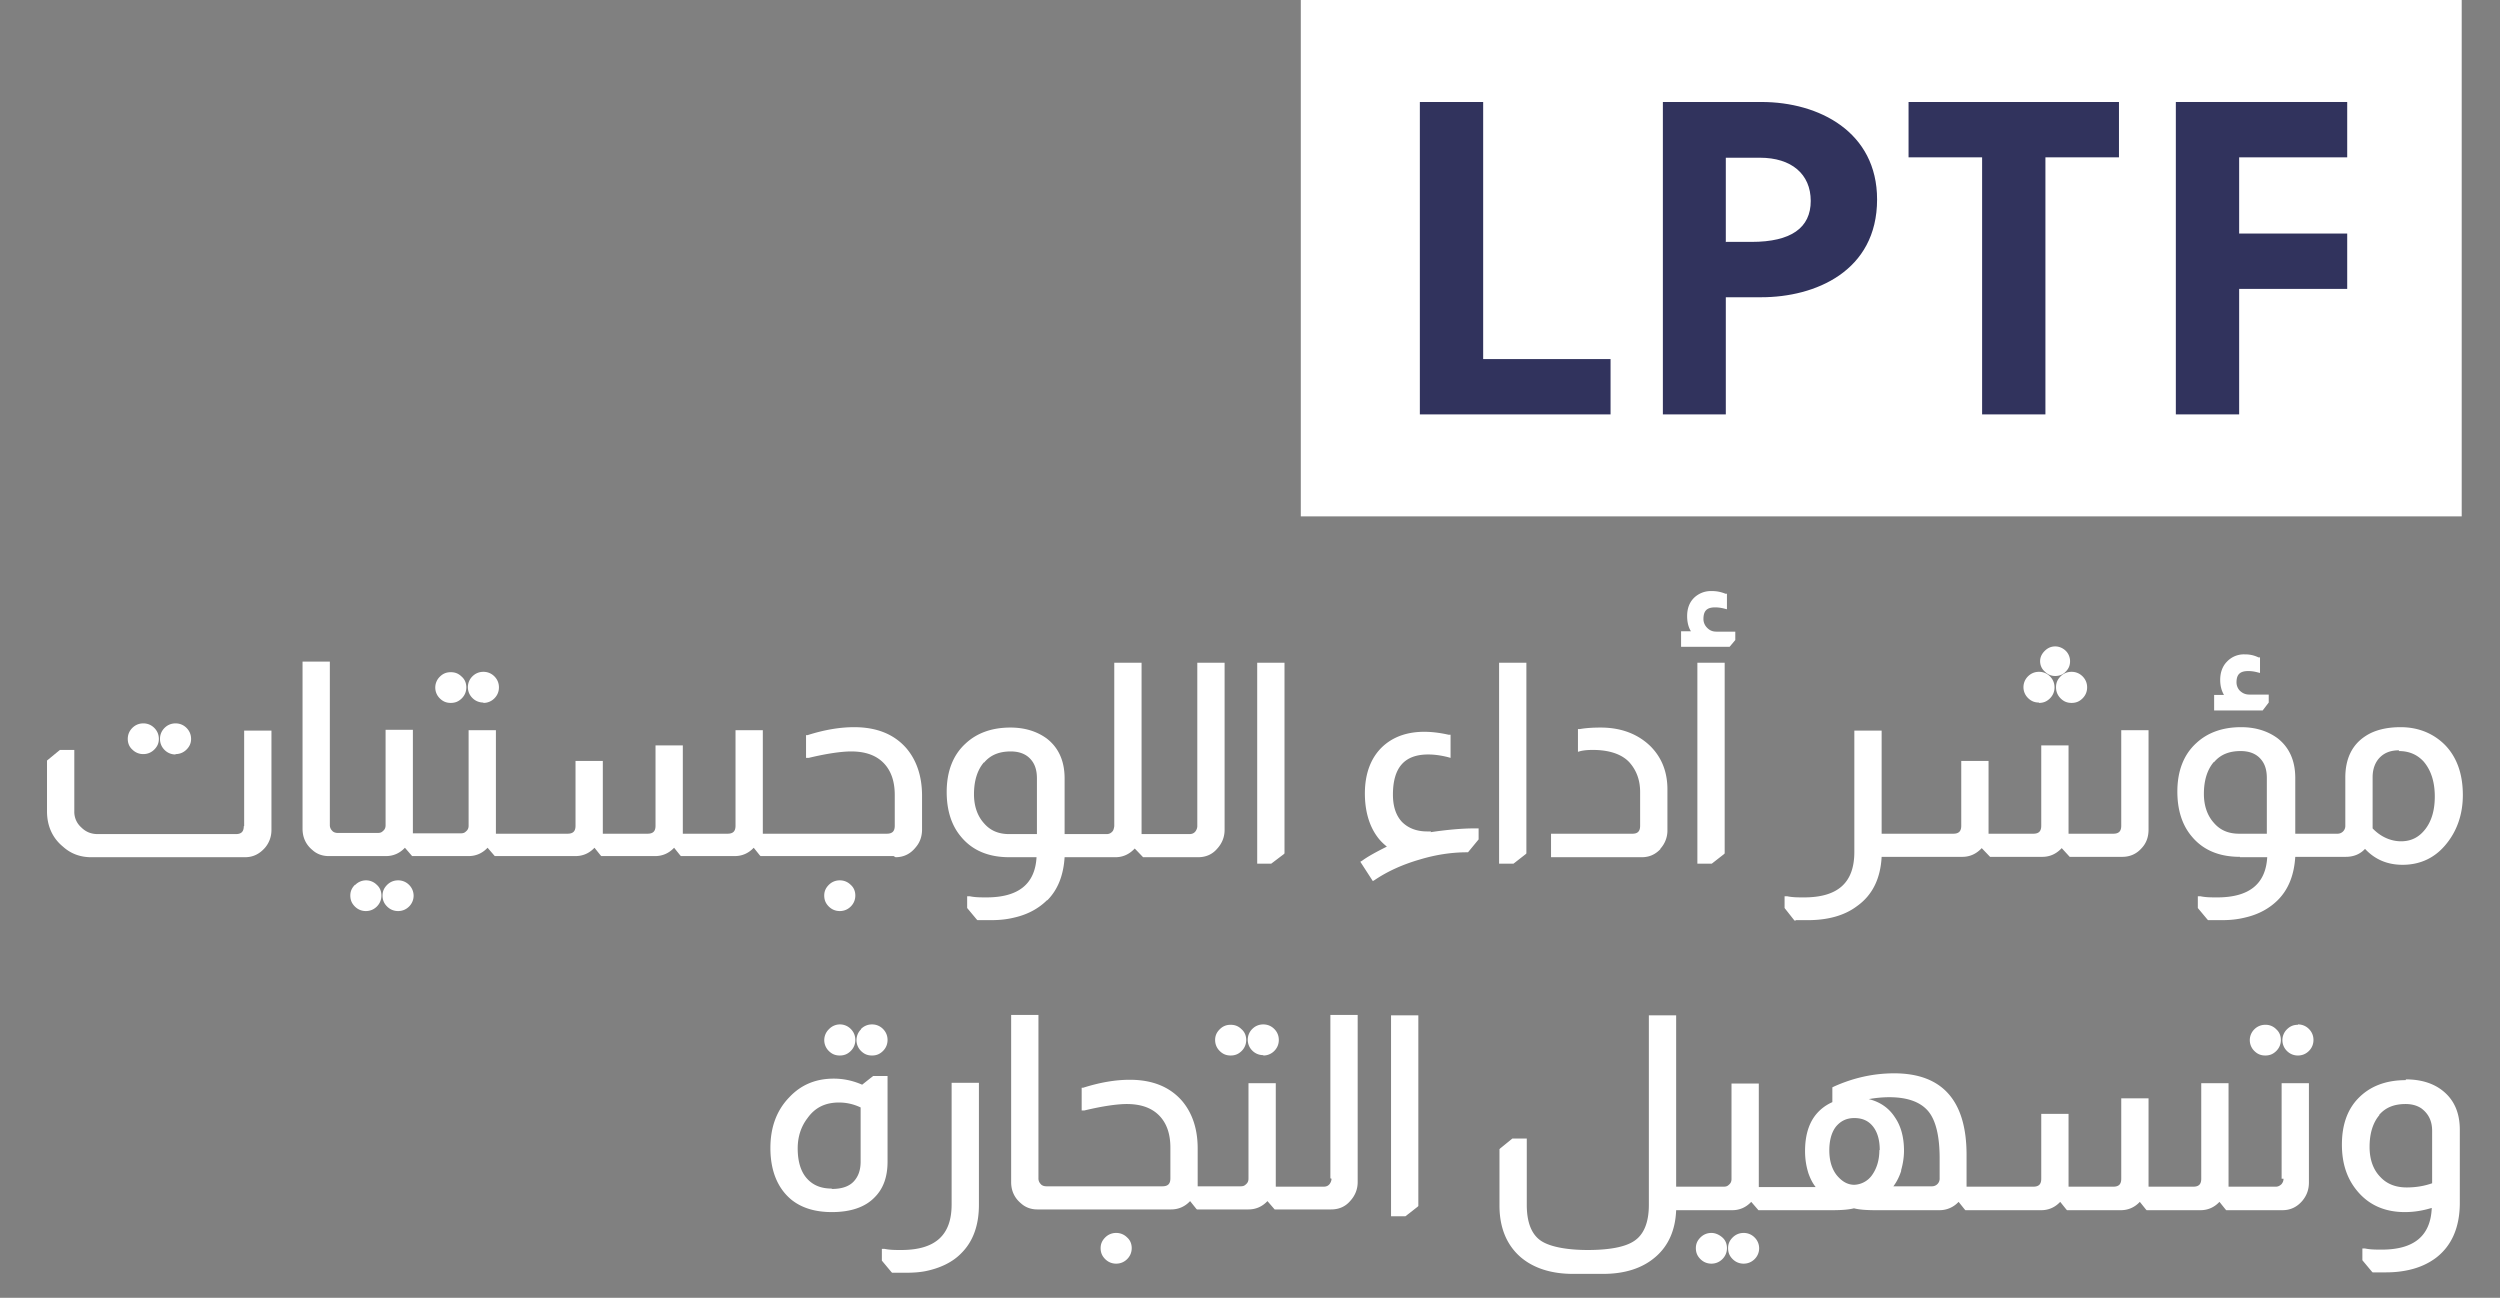 <svg xmlns="http://www.w3.org/2000/svg" viewBox="0 0 65.94 34.23">
  <rect x="0" y="0" width="65.94" height="34.23" fill="#808080" stroke="none"/>
  <g fill="#fff">
    <path d="M4.63 19.89c.11 0 .21-.04.29-.12s.12-.17.12-.28-.04-.21-.12-.29-.18-.12-.29-.12-.21.04-.29.12-.12.18-.12.29.04.21.12.29a.4.4 0 0 0 .29.12Z"/>
    <path d="M6.43 21.79c0 .14-.06.21-.21.21H2.58c-.18 0-.32-.06-.44-.18a.545.545 0 0 1-.18-.42v-1.62h-.38l-.34.28v1.34c0 .38.14.7.42.93.21.19.46.28.75.28h4.05c.21 0 .38-.08.53-.25.11-.13.17-.29.17-.47v-2.62h-.72v2.52Z"/>
    <path d="M3.78 19.89c.11 0 .21-.04.29-.12s.12-.17.12-.28-.04-.21-.12-.29-.18-.12-.29-.12-.21.04-.29.12c-.08.08-.12.18-.12.29s.04.21.12.28a.4.4 0 0 0 .29.12ZM10.5 23.22c-.11 0-.21.04-.29.12s-.12.17-.12.28c0 .12.04.21.12.29.08.08.18.12.29.12s.21-.04.29-.12a.4.4 0 0 0 0-.57.4.4 0 0 0-.29-.12ZM9.36 23.34c-.08.08-.12.17-.12.28 0 .12.04.21.12.29.08.08.18.12.29.12s.21-.04.29-.12c.08-.08.12-.18.12-.29s-.04-.21-.12-.28a.398.398 0 0 0-.57 0ZM12.75 18.54a.4.4 0 0 0 .29-.12c.08-.08.12-.18.12-.29s-.04-.21-.12-.29c-.08-.08-.18-.12-.29-.12s-.21.04-.29.12a.4.4 0 0 0 0 .57.4.4 0 0 0 .29.12ZM11.89 18.54c.12 0 .21-.04.29-.12.08-.08.12-.18.12-.29s-.04-.21-.12-.28c-.08-.08-.17-.12-.29-.12s-.21.04-.29.12a.4.4 0 0 0 0 .57c.08.08.17.12.29.12Z"/>
    <path d="M23.62 22.61c.22 0 .4-.09.54-.27.11-.13.16-.29.16-.46v-.89c0-.51-.14-.93-.41-1.25-.32-.37-.78-.56-1.38-.56-.38 0-.79.07-1.23.21h-.04v.6h.07c.5-.12.88-.17 1.12-.17.39 0 .68.11.88.33.18.2.27.47.27.82v.81c0 .14-.06.21-.21.21h-3.27v-2.73h-.72v2.52c0 .14-.06.21-.21.21h-1.18v-2.33h-.72v2.12c0 .14-.06.21-.21.21H15.9V20.07h-.72v1.71c0 .14-.06.21-.21.21h-1.89v-2.73h-.72v2.52c0 .06-.02.11-.07.15-.04.04-.08.05-.14.05h-1.26v-2.73h-.72v2.52c0 .06-.02.11-.07.15-.04.04-.08.05-.14.05H8.91c-.06 0-.12-.02-.15-.06a.204.204 0 0 1-.06-.15v-4.31h-.72v4.41c0 .23.09.42.26.56.12.11.27.16.43.16h1.51c.2 0 .37-.08.5-.22l.19.22h1.49c.2 0 .37-.08.5-.22l.19.22h2.13c.2 0 .37-.08.5-.22l.16.2.02.02h1.42c.2 0 .37-.08.5-.22l.16.2.02.02h1.42c.2 0 .37-.08.5-.22l.16.2.02.02h3.51ZM22.44 23.34c-.08-.08-.18-.12-.29-.12s-.21.04-.29.12-.12.17-.12.28c0 .12.04.21.12.29.08.08.18.12.29.12s.21-.04.29-.12c.08-.08.12-.18.12-.29s-.04-.21-.12-.28ZM27.62 23.75c.28-.28.43-.66.46-1.14h1.34c.2 0 .37-.08.51-.23l.22.23h1.45c.2 0 .37-.07.5-.22.13-.14.2-.31.2-.5v-4.41h-.72v4.31c0 .05-.02.1-.05.14-.04.05-.09.07-.16.07h-1.26V17.48h-.72v4.31s-.01.09-.04.13c-.04.05-.09.08-.16.08h-1.11v-1.47c0-.46-.16-.81-.47-1.05-.26-.19-.58-.29-.96-.29-.48 0-.88.14-1.18.42-.33.3-.5.73-.5 1.28 0 .47.12.87.37 1.17.3.37.73.55 1.28.55h.72c-.04.71-.48 1.06-1.32 1.06-.15 0-.3 0-.44-.03h-.07v.31l.25.3.02.02h.36c.22 0 .42-.02.62-.07.35-.08.64-.24.86-.46Zm-1.66-3.64c.17-.2.4-.29.7-.29.21 0 .38.06.5.18.13.13.19.3.19.53V22h-.73c-.28 0-.5-.09-.67-.29-.17-.19-.26-.45-.26-.76 0-.36.09-.64.26-.84ZM33.86 22.53l.02-.02v-5.03h-.72v5.3h.37l.33-.25zM37.75 21.93h-.11c-.28 0-.5-.09-.66-.25-.16-.17-.24-.41-.24-.72 0-.71.3-1.06.93-1.06.15 0 .32.02.52.07l.07.02v-.61h-.05c-.75-.17-1.34-.06-1.74.31-.31.29-.47.71-.47 1.24 0 .45.11.84.32 1.13.07.1.16.19.26.27-.28.14-.5.26-.65.37l-.05.03.33.51.05-.03c.34-.23.74-.41 1.19-.54.43-.13.85-.19 1.24-.19h.03l.28-.34v-.29h-.13c-.28 0-.67.03-1.14.1ZM40.24 22.53l.02-.02v-5.03h-.72v5.3h.38l.32-.25zM43.79 22.39a.71.71 0 0 0 .19-.5v-1.07c0-.46-.15-.84-.45-1.14-.33-.32-.77-.49-1.31-.49-.19 0-.38.01-.55.04h-.05v.6l.07-.02c.09-.02.19-.03.32-.03.43 0 .76.11.96.32.19.21.29.47.29.79v.89c0 .14-.06.21-.2.21h-2.15v.62h2.39c.2 0 .36-.07.5-.22ZM45.77 16.88v-.22h-.5c-.11 0-.19-.04-.26-.12a.323.323 0 0 1-.08-.21c0-.22.09-.31.31-.31.07 0 .15.01.23.03l.08.02v-.41h-.04a.922.922 0 0 0-.36-.07.64.64 0 0 0-.47.18c-.12.12-.18.28-.18.48 0 .15.03.29.1.4h-.26v.41h1.28l.16-.19ZM45.15 22.78l.32-.25.02-.02v-5.03h-.72v5.3h.38zM47.37 24.27h.31c.53 0 .97-.12 1.3-.37.41-.29.62-.73.65-1.3h2.13c.2 0 .37-.08.51-.23l.22.23h1.38c.2 0 .37-.08.51-.23l.21.23h1.39c.19 0 .36-.07.49-.21.14-.14.2-.31.2-.51v-2.62h-.72v2.52c0 .14-.06.21-.21.21h-1.18v-2.33h-.72v2.12c0 .14-.06.21-.21.21h-1.18V20.07h-.72v1.71c0 .14-.06.21-.21.21h-1.89v-2.72h-.72v3.2c0 .81-.43 1.2-1.33 1.2-.15 0-.3 0-.44-.03h-.07v.31l.26.33h.03ZM54.21 17.83c.11 0 .21-.04.28-.12.08-.08.11-.17.11-.27s-.04-.2-.11-.27-.17-.12-.28-.12-.2.04-.28.12c-.08.08-.12.17-.12.27s.04.2.12.27c.08.08.17.12.28.12ZM53.78 18.54c.12 0 .21-.04.29-.12.08-.08.12-.18.12-.29s-.04-.21-.12-.29c-.08-.08-.18-.12-.29-.12s-.21.04-.29.12a.4.4 0 0 0 0 .57c.08.08.17.12.29.12ZM54.23 18.13c0 .11.04.21.12.29.08.08.17.12.29.12s.21-.04.29-.12c.08-.08.12-.18.12-.29s-.04-.21-.12-.29c-.08-.08-.18-.12-.29-.12s-.21.04-.29.12c-.08.08-.12.17-.12.28ZM59.08 22.61h.72c-.04.71-.48 1.06-1.32 1.06-.15 0-.3 0-.44-.03h-.07v.31l.25.3.02.02h.36c.22 0 .42-.02.62-.07.35-.08.64-.24.86-.46.28-.28.43-.66.46-1.14h1.33c.21 0 .38-.07.51-.21.26.28.59.42.99.42.45 0 .83-.17 1.12-.51.31-.36.47-.81.47-1.33 0-.56-.16-1-.47-1.32-.31-.31-.71-.47-1.17-.47-.38 0-.69.08-.92.23-.36.23-.54.6-.54 1.1v1.27a.204.204 0 0 1-.21.21h-1.11v-1.47c0-.46-.16-.81-.47-1.05-.26-.19-.58-.29-.96-.29-.48 0-.88.14-1.18.42-.33.3-.5.73-.5 1.28 0 .47.12.87.37 1.17.3.37.73.55 1.28.55Zm-.68-2.51c.17-.2.4-.29.7-.29.21 0 .38.06.5.18.13.13.19.3.19.53v1.47h-.73c-.28 0-.5-.09-.67-.29-.17-.19-.26-.45-.26-.76 0-.36.09-.64.26-.84Zm4.87-.29c.27 0 .48.09.65.27.2.23.3.54.3.93 0 .35-.08.64-.25.86-.17.22-.38.32-.64.32s-.53-.11-.75-.34V20.5c0-.22.07-.41.21-.54.13-.12.29-.17.49-.17ZM59.84 18.52v-.2h-.51c-.11 0-.19-.04-.26-.11a.323.323 0 0 1-.08-.21c0-.21.09-.3.31-.3.08 0 .15.01.23.03l.08.02v-.41h-.04a.784.784 0 0 0-.36-.08.61.61 0 0 0-.47.19c-.12.12-.18.29-.18.48 0 .15.03.28.1.4h-.26v.41h1.28l.16-.21ZM21.86 27.15a.4.4 0 0 0 0 .57c.08.08.17.12.29.12s.21-.04.29-.12c.08-.08.12-.18.12-.29s-.04-.21-.12-.29a.398.398 0 0 0-.57 0ZM23.41 28.38h-.38l-.29.23c-.25-.11-.5-.16-.75-.16-.47 0-.86.16-1.17.49-.34.35-.5.8-.5 1.34 0 .6.19 1.06.55 1.36.27.22.63.33 1.07.33.5 0 .88-.13 1.13-.39.23-.23.34-.54.34-.94v-2.26Zm-1.47 2.97c-.29 0-.5-.09-.66-.27-.16-.18-.24-.45-.24-.79 0-.31.09-.58.26-.8.2-.28.47-.41.83-.41.19 0 .38.04.57.13v1.43c0 .22-.06.39-.18.52s-.31.2-.58.2Z"/>
    <path d="M22.71 27.15a.4.4 0 0 0 0 .57c.08.08.17.12.29.12s.21-.04.29-.12c.08-.08.12-.18.12-.29s-.04-.21-.12-.29c-.08-.08-.18-.12-.29-.12s-.21.04-.29.12ZM25.1 31.77c0 .81-.43 1.2-1.33 1.2-.15 0-.3 0-.44-.03h-.07v.31l.25.3.02.02h.36c.18 0 .35-.01.51-.04.4-.08.73-.24.96-.48.31-.31.46-.74.46-1.27v-3.22h-.72v3.2ZM29.44 32.52a.4.4 0 0 0-.29.12c-.08.08-.12.17-.12.28 0 .12.04.21.12.29.08.08.18.12.29.12s.21-.04.29-.12c.08-.08.12-.18.12-.29s-.04-.21-.12-.28a.4.4 0 0 0-.29-.12ZM33.32 27.84a.4.4 0 0 0 .29-.12c.08-.08.12-.18.12-.29s-.04-.21-.12-.29c-.08-.08-.18-.12-.29-.12s-.21.04-.29.12a.4.4 0 0 0 0 .57.4.4 0 0 0 .29.12ZM32.05 27.43c0 .11.04.21.12.29.08.08.17.12.29.12s.21-.04.29-.12c.08-.08.12-.18.12-.29s-.04-.21-.12-.28c-.08-.08-.17-.12-.29-.12s-.21.04-.29.12c-.08.08-.12.17-.12.28Z"/>
    <path d="M35.12 31.09c0 .05-.02.1-.05.14-.04.05-.09.07-.16.07h-1.26v-2.73h-.72v2.52c0 .06-.02.11-.07.15-.04.04-.08.05-.14.05h-1.13v-1c0-.51-.14-.93-.41-1.25-.32-.37-.78-.56-1.38-.56-.38 0-.79.07-1.23.21h-.04v.6h.07c.5-.12.88-.17 1.12-.17.39 0 .68.11.88.33.18.2.27.47.27.82v.81c0 .14-.06.21-.21.21H27.6c-.06 0-.12-.02-.15-.06a.204.204 0 0 1-.06-.15v-4.31h-.72v4.41c0 .23.09.42.26.56.12.11.27.16.43.16h3.53c.2 0 .37-.08.5-.22l.16.2.02.02h1.36c.2 0 .37-.08.5-.22l.19.22h1.49c.2 0 .37-.07.5-.22.13-.14.2-.31.2-.5v-4.41h-.72v4.31ZM36.69 32.08h.38l.32-.25.02-.02v-5.03h-.72v5.3zM45.14 32.52c-.11 0-.21.04-.29.12s-.12.17-.12.28c0 .12.04.21.12.29s.18.12.29.12.21-.04.29-.12.12-.18.12-.29-.04-.21-.12-.28-.18-.12-.29-.12ZM45.99 32.52c-.11 0-.21.04-.29.12s-.12.17-.12.28c0 .12.04.21.12.29s.18.12.29.12.21-.04.29-.12a.4.4 0 0 0 0-.57.4.4 0 0 0-.29-.12ZM60.61 27.03c-.12 0-.21.04-.29.12a.4.4 0 0 0 0 .57c.08.08.18.12.29.12s.21-.04.29-.12c.08-.08.12-.18.12-.29s-.04-.21-.12-.29a.4.4 0 0 0-.29-.12ZM59.75 27.03a.4.4 0 0 0-.29.12.4.4 0 0 0 0 .57c.08.08.17.12.29.12s.21-.04.29-.12c.08-.08.12-.18.12-.29s-.04-.21-.12-.28a.385.385 0 0 0-.29-.12Z"/>
    <path d="M60.23 31.09c0 .06-.02.1-.05.14-.04.04-.09.07-.15.07h-1.25v-2.73h-.72v2.52c0 .14-.06.21-.21.21h-1.18v-2.33h-.72v2.12c0 .14-.06.21-.21.21h-1.18V29.38h-.72v1.71c0 .14-.06.21-.21.21h-1.76v-.84c0-1.43-.64-2.15-1.91-2.15-.55 0-1.08.12-1.59.35l-.04.02v.39c-.2.09-.36.22-.48.39-.16.23-.24.53-.24.9 0 .21.03.4.09.59.05.14.11.26.19.36h-1.5v-2.73h-.72v2.52c0 .06-.02.11-.07.15-.04.04-.08.05-.14.05h-1.25v-4.52h-.72v5c0 .46-.13.79-.4.96-.23.15-.64.23-1.21.23s-1.03-.09-1.26-.26c-.23-.17-.35-.48-.35-.93v-1.75h-.38l-.32.26-.02.02v1.49c0 .58.19 1.04.56 1.36.34.29.81.44 1.38.44h.79c.58 0 1.05-.15 1.4-.46.33-.29.51-.7.53-1.22h1.48c.2 0 .37-.08.5-.22l.19.22h1.95c.28 0 .46-.02.57-.05.11.03.29.05.56.05h1.7a.68.68 0 0 0 .5-.22l.16.2.02.02h2c.2 0 .37-.08.5-.22l.16.2.02.02h1.42c.2 0 .37-.08.5-.22l.16.2.02.02h1.42c.2 0 .37-.08.5-.22l.16.2.02.02h1.48c.21 0 .38-.08.52-.24.12-.14.18-.3.18-.49v-2.62h-.72v2.52Zm-10.66-.75c0 .26-.07.48-.19.65a.6.6 0 0 1-.47.26c-.19 0-.34-.1-.47-.26-.13-.17-.19-.39-.19-.65s.06-.48.18-.63c.12-.14.27-.22.48-.22s.37.07.49.22.18.36.18.62Zm.57.54c.05-.17.08-.35.08-.53 0-.35-.08-.65-.24-.88-.16-.25-.4-.41-.69-.48.17-.03.36-.05.54-.05.47 0 .82.12 1.03.37.2.24.3.66.3 1.24v.53a.201.201 0 0 1-.2.21h-1.02c.09-.12.16-.26.21-.42ZM63.45 28.49c-.52 0-.94.16-1.25.48-.29.3-.43.71-.43 1.22s.14.91.41 1.23c.31.37.73.55 1.25.55.25 0 .48-.04.71-.11-.03.74-.47 1.1-1.32 1.1-.15 0-.3 0-.44-.03h-.07v.31l.25.3.02.02h.36c.2 0 .4-.02.58-.06.28-.06.53-.17.74-.33.4-.31.61-.78.62-1.4V29.8c0-.45-.15-.79-.45-1.03-.25-.2-.58-.3-.97-.3Zm-.7.92c.17-.2.4-.29.7-.29.17 0 .3.04.41.11.19.14.29.33.29.6v1.38c-.2.07-.42.11-.67.11-.29 0-.52-.09-.69-.27-.19-.19-.29-.46-.29-.8 0-.36.09-.64.26-.84Z"/>
  </g>
  <path fill="#fff" d="M34.31 0h30.62v13.62H34.31z"/>
  <g fill="#31335d">
    <path d="M37.58 10.8V2.81H39v6.78h3.36v1.21h-4.77Z"/>
    <path d="M42.47 10.93h-5.02V2.69h1.67v6.78h3.36v1.46Zm-4.77-.25h4.52v-.96h-3.36V2.94h-1.17v7.74ZM46.47 2.81c1.34 0 2.92.65 2.92 2.44S47.81 7.7 46.47 7.7h-1.06v3.09h-1.42V2.81h2.48ZM45.41 6.5h.8c.97 0 1.69-.32 1.69-1.21 0-.79-.59-1.27-1.46-1.27h-1.03V6.5Z"/>
    <path d="M45.53 10.93h-1.67V2.69h2.6c1.52 0 3.05.79 3.05 2.57 0 1.9-1.64 2.58-3.05 2.58h-.94v3.09Zm-1.42-.25h1.17V7.59h1.19c1.29 0 2.8-.61 2.8-2.33s-1.51-2.32-2.8-2.32h-2.35v7.74Zm2.09-4.05h-.92V3.9h1.15c.96 0 1.59.55 1.59 1.39 0 .61-.31 1.33-1.81 1.33Zm-.67-.25h.67c1.04 0 1.56-.37 1.56-1.08s-.51-1.14-1.34-1.14h-.9v2.23Z"/>
    <g>
      <path d="M53.83 4.02v6.78h-1.42V4.02h-1.94V2.81h5.3v1.21h-1.94Z"/>
      <path d="M53.95 10.93h-1.67V4.15h-1.94V2.69h5.55v1.46h-1.94v6.78Zm-1.42-.25h1.17V3.9h1.94v-.96h-5.05v.96h1.94v6.78Z"/>
    </g>
    <g>
      <path d="M58.94 7.49v3.31h-1.42V2.81h4.27v1.21h-2.85v2.26h2.85v1.21h-2.85Z"/>
      <path d="M59.06 10.93h-1.67V2.69h4.52v1.46h-2.85v2.01h2.85v1.46h-2.85v3.31Zm-1.42-.25h1.17V7.37h2.85v-.96h-2.85V3.9h2.85v-.96h-4.02v7.74Z"/>
    </g>
  </g>
</svg>

